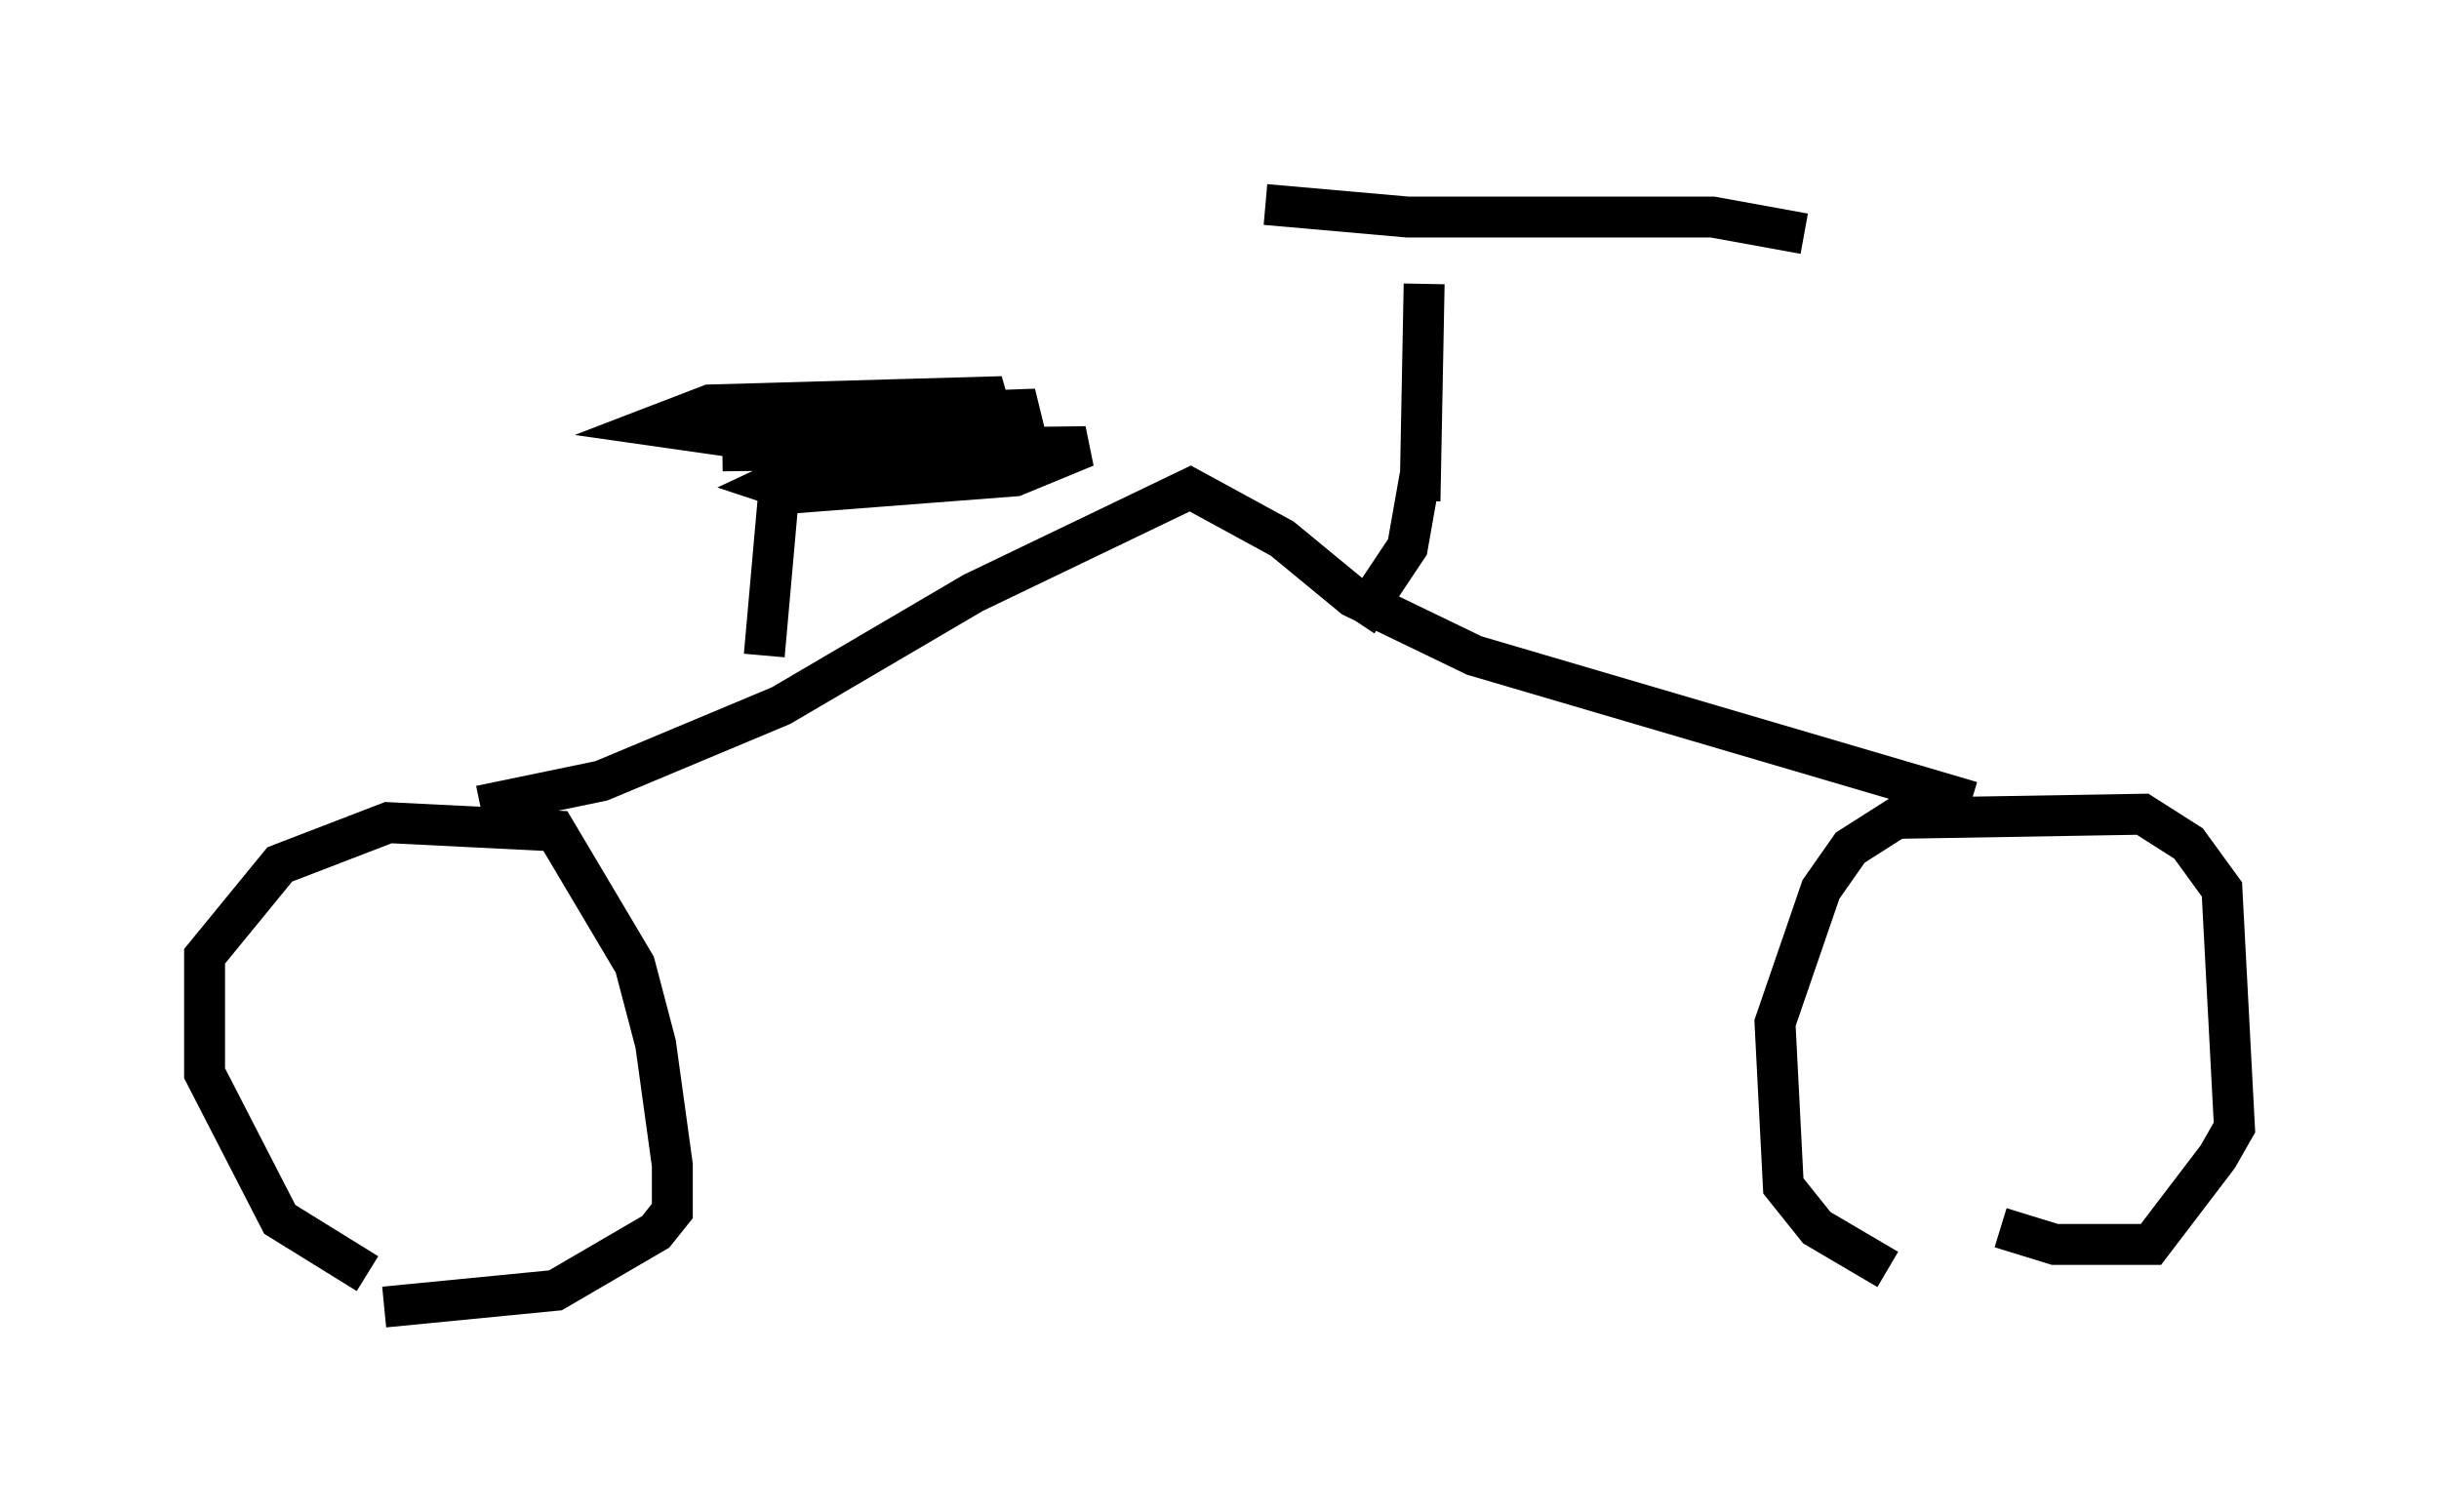 <?xml version="1.0" encoding="utf-8" ?>
<svg baseProfile="full" height="36.95" version="1.1" width="59.613" xmlns="http://www.w3.org/2000/svg" xmlns:ev="http://www.w3.org/2001/xml-events" xmlns:xlink="http://www.w3.org/1999/xlink"><defs /><rect fill="white" height="36.95" width="59.613" x="0" y="0" /><path d="M10.717, 31.134 m-1.735, 0.0 l-2.144, -1.327 -1.838, -3.573 l0.0, -2.858 1.838, -2.246 l2.654, -1.021 4.083, 0.204 l1.94, 3.267 0.51, 1.94 l0.408, 2.96 0.0, 1.123 l-0.408, 0.51 -2.45, 1.429 l-4.185, 0.408 m36.75, -0.919 l-1.735, -1.021 -0.817, -1.021 l-0.204, -3.981 1.123, -3.267 l0.715, -1.021 1.123, -0.715 l6.023, -0.102 1.123, 0.715 l0.817, 1.123 0.306, 5.819 l-0.408, 0.715 -1.633, 2.144 l-2.348, 0.0 -1.327, -0.408 m-37.159, -10.311 l2.96, -0.613 4.39, -1.838 l4.696, -2.756 5.308, -2.552 l2.246, 1.225 1.735, 1.429 l2.96, 1.429 12.148, 3.573 m-13.475, -7.35 l0.102, -5.308 m-3.879, -1.94 l3.471, 0.306 7.452, 0.0 l2.246, 0.408 m-9.392, 5.921 l-0.306, 1.735 -1.225, 1.838 m-14.496, 0.817 l0.408, -4.594 0.408, -0.613 l3.063, -0.715 2.756, -0.102 l-1.94, 0.919 -5.717, 0.102 l8.881, -0.102 -1.735, 0.715 l-5.308, 0.408 -0.613, -0.204 l1.531, -0.715 3.879, -0.51 l-0.817, 0.306 -3.879, 0.0 l-3.573, -0.51 1.327, -0.51 l7.146, -0.204 -1.225, 0.715 l-4.288, 0.306 0.408, 0.51 l5.615, 0.0 -3.063, -0.102 l-1.225, -0.204 1.021, -0.408 l-1.838, 0.0 4.39, 0.102 l-3.879, 0.204 " fill="none" stroke="black" stroke-width="1" /></svg>